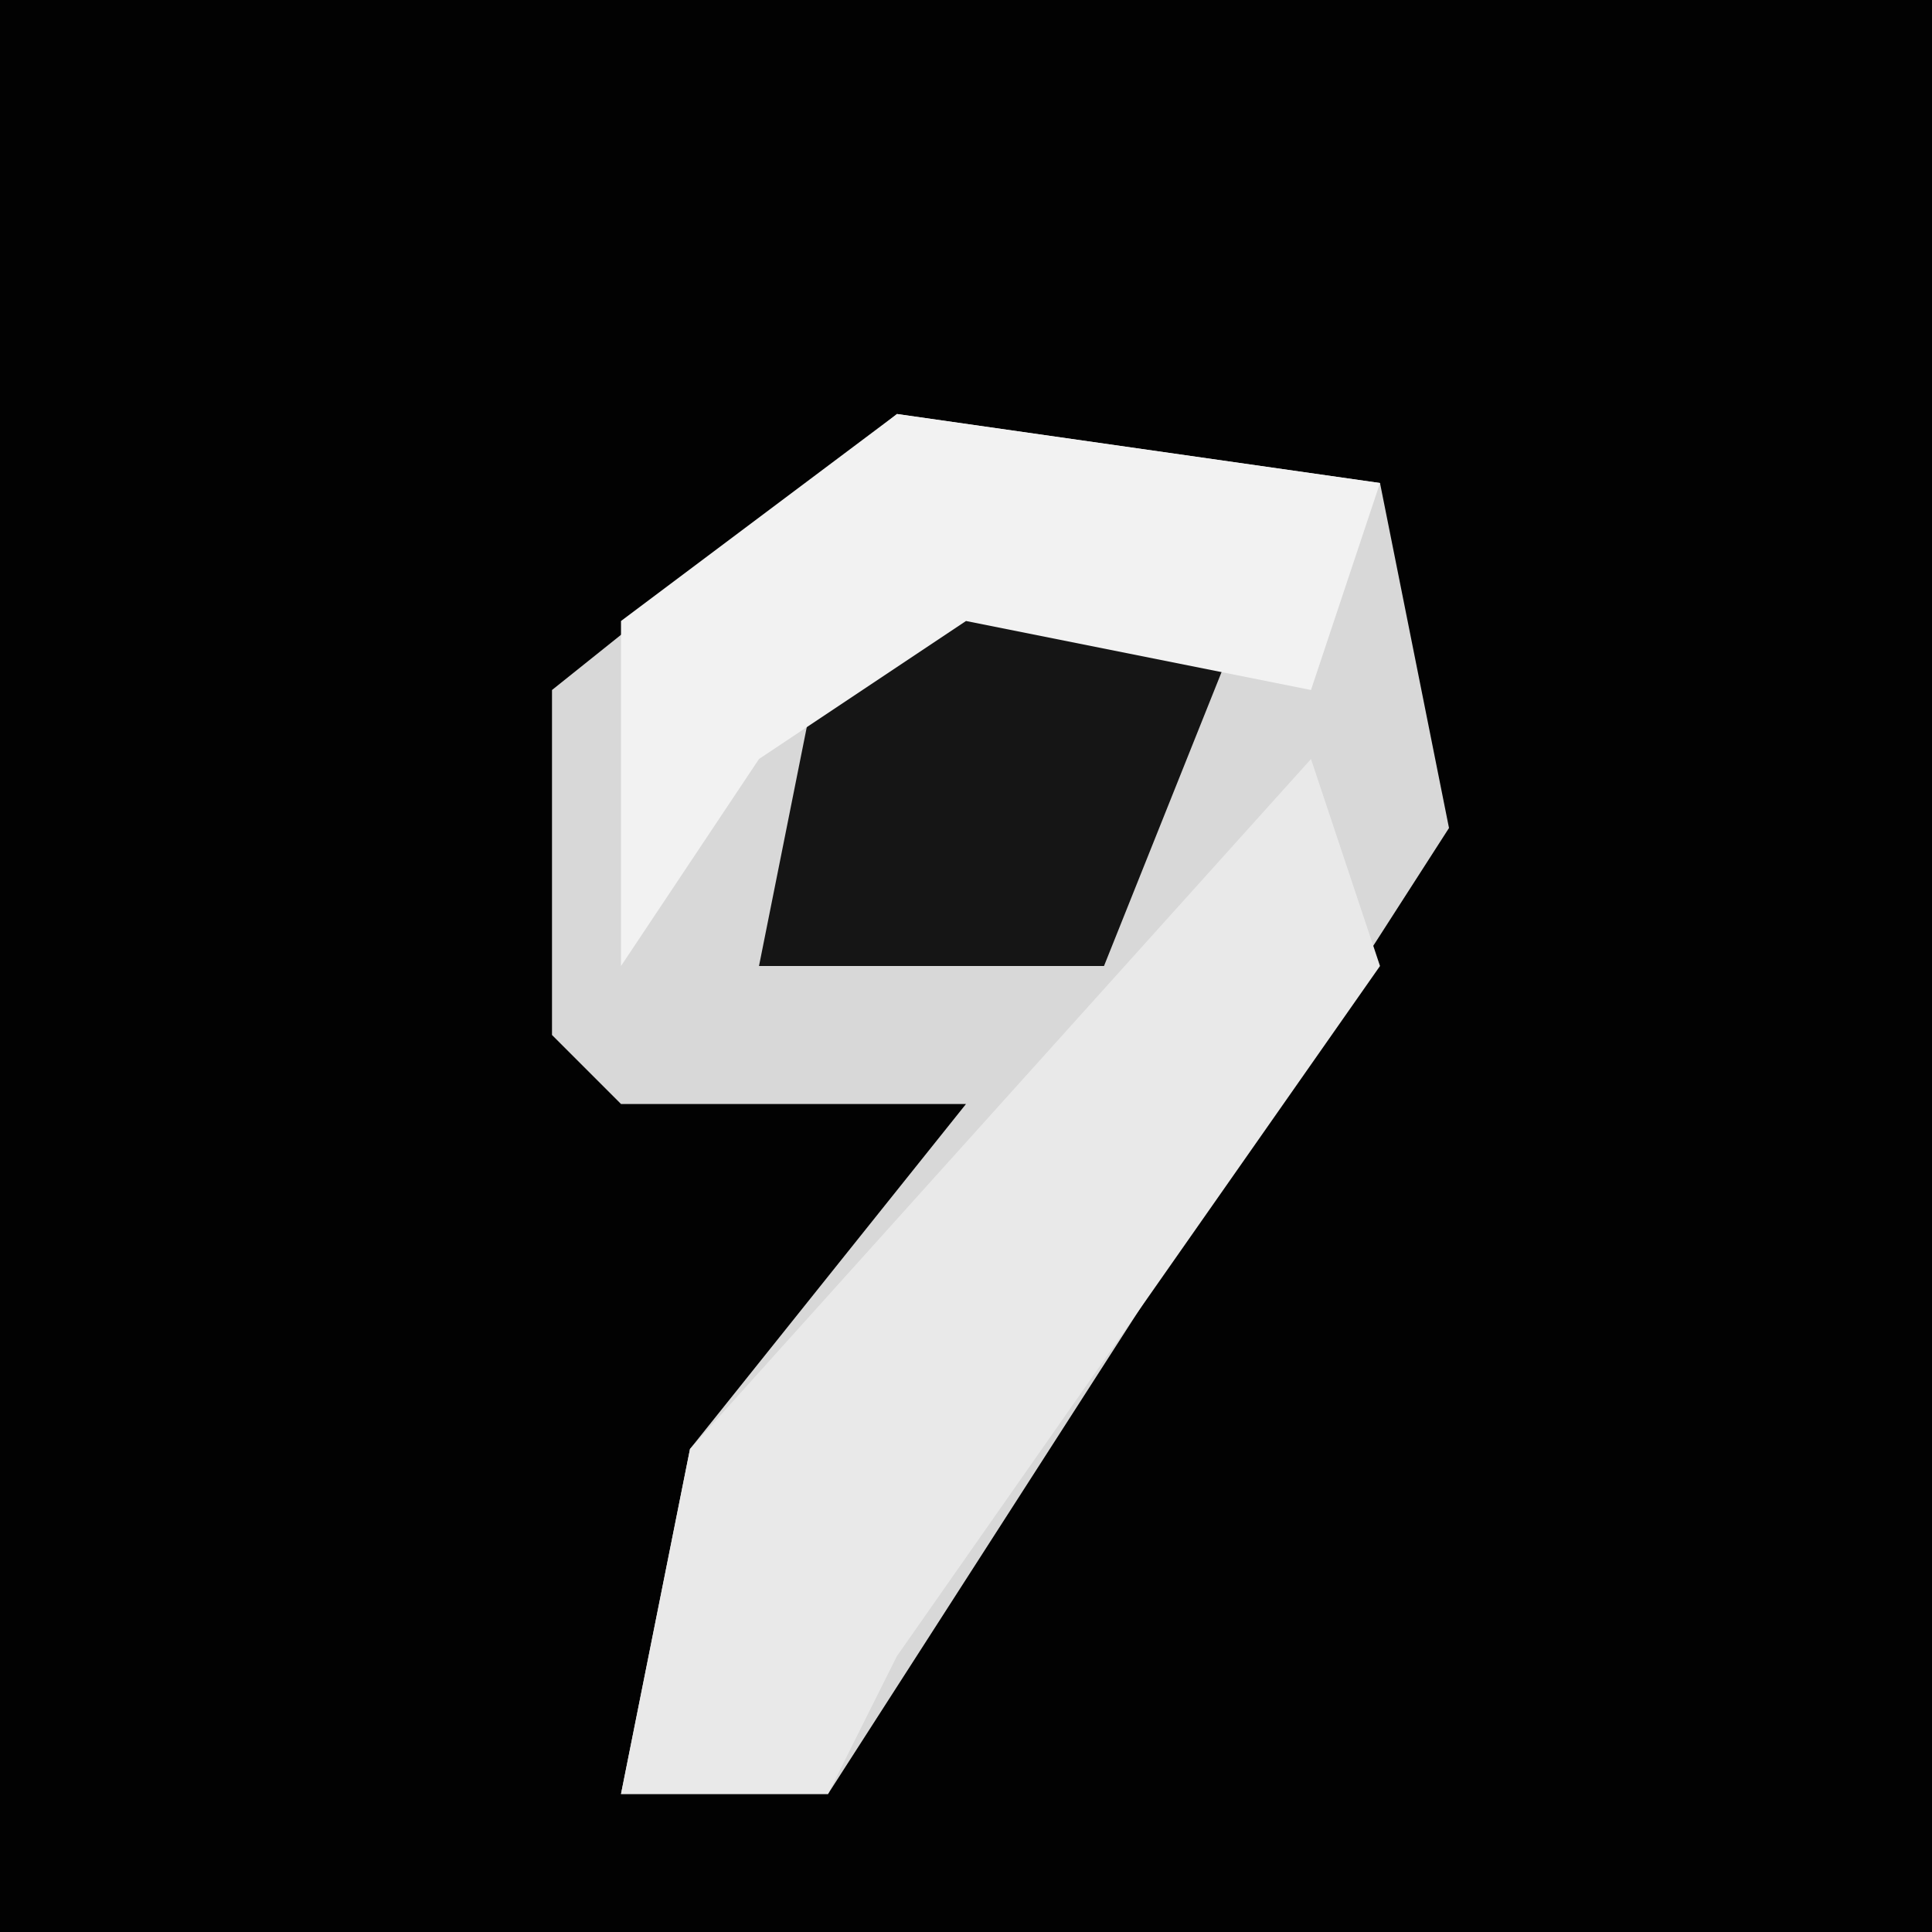<?xml version="1.0" encoding="UTF-8"?>
<svg version="1.1" xmlns="http://www.w3.org/2000/svg" width="28" height="28">
<path d="M0,0 L28,0 L28,28 L0,28 Z " fill="#020202" transform="translate(0,0)"/>
<path d="M0,0 L7,1 L8,6 L-1,20 L-4,20 L-3,15 L1,10 L-4,10 L-5,9 L-5,4 Z " fill="#D8D8D8" transform="translate(13,6)"/>
<path d="M0,0 L1,3 L-6,13 L-7,15 L-10,15 L-9,10 Z " fill="#E9E9E9" transform="translate(19,11)"/>
<path d="M0,0 L4,1 L2,6 L-3,6 L-2,1 Z " fill="#151515" transform="translate(14,8)"/>
<path d="M0,0 L7,1 L6,4 L1,3 L-2,5 L-4,8 L-4,3 Z " fill="#F2F2F2" transform="translate(13,6)"/>
</svg>
